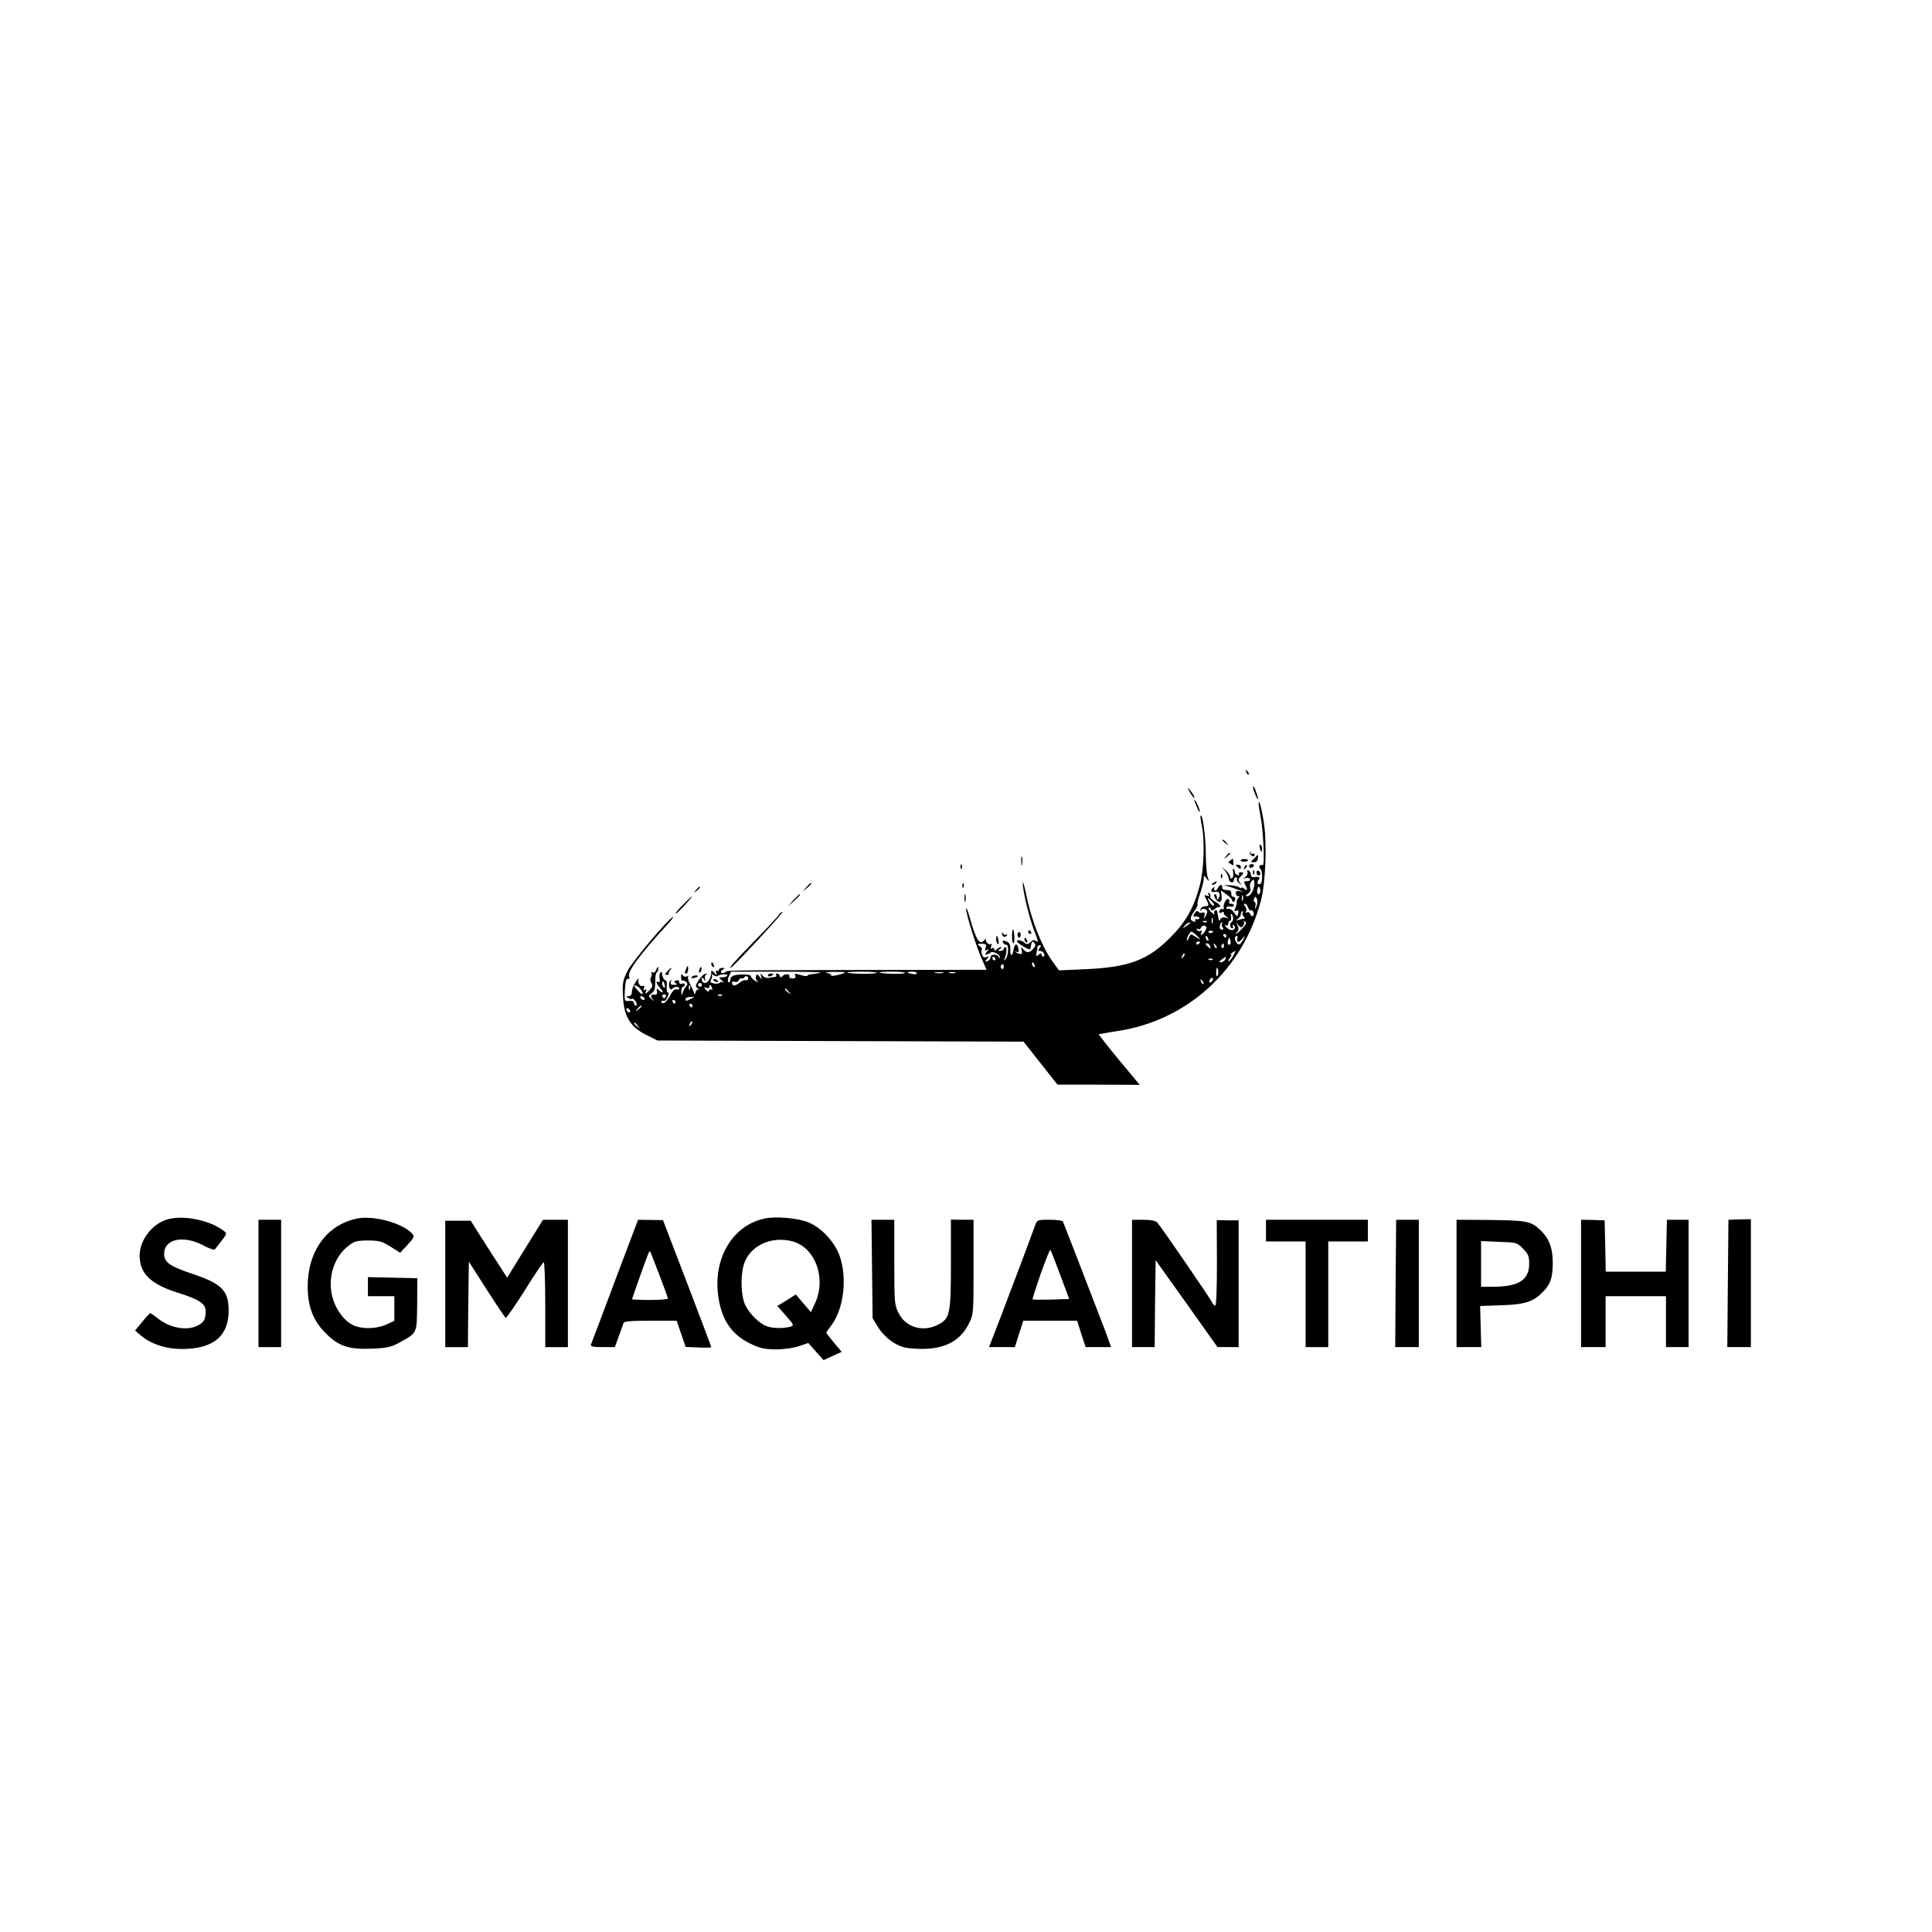 <?xml version="1.0" standalone="no"?>
<!DOCTYPE svg PUBLIC "-//W3C//DTD SVG 20010904//EN"
 "http://www.w3.org/TR/2001/REC-SVG-20010904/DTD/svg10.dtd">
<svg version="1.0" xmlns="http://www.w3.org/2000/svg"
 width="1024pt" height="1024pt" viewBox="0 0 1024 1024"
 preserveAspectRatio="xMidYMid meet">

<g transform="translate(0,1024) scale(0.1,-0.1)"
fill="#000000" stroke="none">
<path d="M6606 6147 c3 -10 9 -15 12 -12 3 3 0 11 -7 18 -10 9 -11 8 -5 -6z"/>
<path d="M6641 6070 c0 -8 6 -28 14 -45 17 -39 18 -21 0 25 -7 19 -14 28 -14
20z"/>
<path d="M6299 6055 c17 -33 31 -51 31 -40 0 6 -10 21 -21 35 -13 17 -17 18
-10 5z"/>
<path d="M6330 5999 c0 -4 7 -22 15 -40 8 -19 14 -27 14 -19 0 14 -28 72 -29
59z"/>
<path d="M6671 5980 c0 -8 4 -35 9 -60 16 -76 25 -274 12 -266 -6 3 -13 2 -16
-3 -4 -5 -2 -12 4 -16 12 -8 13 -72 1 -79 -14 -9 -22 6 -10 21 12 13 2 18 -28
14 -7 -1 -13 5 -13 13 0 8 -5 18 -11 22 -7 4 -10 1 -7 -7 3 -8 -2 -20 -11 -27
-15 -11 -14 -12 0 -6 10 3 20 1 24 -5 3 -7 -2 -11 -15 -11 -17 0 -19 -3 -10
-19 14 -28 12 -36 -5 -21 -8 7 -15 9 -15 5 0 -4 -6 -3 -12 2 -7 5 -29 10 -48
11 l-35 1 35 -10 c19 -6 44 -15 55 -20 18 -8 18 -9 -2 -3 -17 4 -23 1 -23 -10
0 -9 6 -16 13 -16 8 0 8 -3 2 -8 -6 -4 -10 -14 -10 -22 1 -8 -3 -24 -8 -34 -7
-15 -6 -18 6 -13 11 4 13 0 10 -14 -5 -19 -6 -19 -22 4 -9 13 -22 22 -28 20
-7 -3 -13 0 -13 6 0 5 9 8 20 6 11 -2 20 0 20 6 0 5 -7 9 -16 9 -8 0 -13 4 -9
9 3 5 1 12 -5 16 -11 7 -31 -35 -23 -48 2 -4 -1 -6 -8 -5 -6 2 -14 -3 -17 -11
-3 -10 0 -12 14 -7 10 4 15 4 11 0 -4 -4 1 -13 11 -21 16 -12 16 -13 -2 -7
-11 4 -22 1 -27 -7 -6 -10 -9 -11 -10 -1 -1 6 -3 17 -4 22 -1 6 -3 15 -4 21 0
5 -6 7 -11 4 -6 -4 -7 -12 -3 -18 3 -7 -3 -3 -15 7 -12 11 -19 22 -16 25 4 3
9 0 11 -7 4 -10 8 -10 21 0 8 7 18 12 21 10 3 -2 7 0 8 5 2 4 -11 16 -28 25
-17 10 -28 22 -24 27 3 5 0 13 -6 17 -8 5 -9 3 -4 -6 6 -10 4 -12 -8 -7 -16 6
-16 4 -2 -23 15 -30 14 -32 -14 -34 -8 -1 -16 -8 -18 -16 -3 -11 -2 -11 4 -3
5 7 14 9 23 3 11 -7 11 -13 2 -32 -12 -22 -12 -22 -8 -1 3 16 0 20 -11 16 -8
-3 -18 -1 -22 5 -4 7 -11 4 -19 -8 -10 -17 -9 -19 5 -17 10 1 19 -2 20 -8 1
-5 -5 -9 -14 -7 -8 2 -12 -1 -8 -7 3 -7 0 -8 -9 -5 -21 8 -20 20 5 56 12 16
19 31 16 34 -3 3 4 30 14 59 10 30 19 64 19 77 0 21 0 21 15 2 14 -18 15 -17
6 7 -5 15 -10 72 -10 127 -1 91 -17 210 -27 199 -3 -2 0 -24 5 -48 17 -74 13
-236 -9 -318 -31 -121 -74 -197 -159 -282 -119 -119 -220 -156 -451 -166
l-137 -6 -25 34 c-62 82 -119 222 -148 364 -10 50 -19 79 -19 65 -1 -41 36
-192 63 -259 17 -43 21 -59 11 -51 -12 10 -19 10 -33 -3 -14 -13 -21 -14 -30
-5 -13 13 -42 20 -42 10 1 -12 70 -52 71 -42 1 6 3 15 4 20 1 6 3 13 4 17 0 4
6 2 13 -5 9 -9 7 -16 -6 -31 -21 -23 -35 -23 -54 -1 -11 13 -12 12 -7 -7 4
-15 2 -21 -9 -19 -9 1 -19 6 -23 11 -4 4 -2 5 5 0 10 -5 13 -1 10 16 -4 31
-20 31 -25 -1 -6 -40 -19 -43 -18 -4 0 29 -5 38 -22 45 -17 6 -21 5 -17 -6 3
-8 11 -13 17 -12 16 3 12 -62 -4 -77 -8 -7 -10 -7 -6 0 11 20 16 64 6 64 -5 0
-9 -4 -9 -10 0 -5 -8 -10 -17 -10 -15 0 -16 2 -3 10 8 5 10 10 5 10 -6 0 -16
-5 -23 -12 -9 -9 -12 -9 -12 1 0 7 -5 9 -12 5 -8 -5 -9 -2 -4 12 4 10 4 15 0
11 -10 -10 -35 13 -28 27 3 6 -1 3 -8 -6 -26 -31 -44 -2 -79 122 -10 36 -18
55 -18 43 -1 -27 52 -198 85 -270 l23 -53 -680 -1 c-738 -2 -688 -1 -707 -13
-7 -4 -16 -5 -20 -1 -3 3 0 10 8 15 13 8 12 10 -2 10 -10 0 -18 -5 -18 -11 0
-5 -4 -7 -10 -4 -6 4 -7 -1 -4 -12 5 -16 4 -16 -10 1 -9 11 -16 14 -16 8 0
-34 -16 -62 -35 -62 -8 0 -15 8 -15 18 0 15 2 15 11 2 9 -13 10 -13 6 2 -3 9
-1 19 6 22 7 3 6 5 -3 5 -8 0 -24 -15 -36 -33 -19 -30 -20 -34 -5 -45 9 -6 11
-9 4 -6 -6 3 -13 -3 -16 -12 -3 -16 -5 -16 -11 2 -4 11 -14 32 -22 46 -7 14
-10 30 -6 34 4 5 1 5 -7 0 -8 -4 -17 -2 -22 6 -6 10 -9 7 -9 -10 0 -13 3 -22
6 -18 3 3 12 0 19 -6 11 -10 11 -15 0 -27 -7 -8 -15 -24 -18 -35 -4 -15 -5
-13 -6 8 0 15 4 27 9 27 6 0 10 5 10 11 0 6 -7 9 -15 5 -9 -3 -15 0 -15 9 0 9
-6 12 -16 8 -13 -5 -13 -7 -2 -14 9 -6 7 -9 -9 -9 -17 0 -21 4 -17 18 5 13 4
14 -4 3 -13 -18 -3 -56 11 -42 14 14 37 14 37 1 0 -5 -6 -7 -14 -4 -10 4 -22
-8 -35 -34 -11 -21 -27 -39 -35 -39 -8 0 -13 4 -10 9 3 5 9 6 13 3 5 -2 13 7
19 20 7 14 8 25 2 25 -5 0 -8 15 -6 34 1 19 -1 33 -5 30 -7 -4 -23 26 -20 39
1 5 -3 6 -8 3 -5 -4 -8 -18 -5 -32 3 -16 1 -23 -6 -19 -17 11 -11 -10 10 -33
22 -23 14 -31 -9 -9 -10 10 -12 8 -9 -8 2 -14 -2 -19 -14 -17 -21 3 -23 -8 -6
-28 7 -8 4 -7 -7 3 -20 18 -20 18 -1 33 15 10 19 25 19 59 -1 25 3 48 8 51 5
3 9 13 8 22 0 12 -3 10 -10 -6 -5 -14 -13 -20 -20 -16 -7 4 -9 3 -6 -2 3 -6 2
-16 -3 -24 -5 -7 -4 -20 3 -30 8 -14 5 -23 -13 -41 -18 -18 -21 -20 -17 -6 5
12 3 16 -5 11 -7 -5 -9 -2 -5 9 4 11 2 14 -7 11 -15 -6 -29 22 -21 39 3 7 -2
1 -12 -12 -16 -22 -23 -40 -25 -68 -1 -7 -8 -13 -17 -13 -14 0 -14 -2 -1 -9 8
-6 17 -8 22 -5 4 2 12 -5 18 -16 7 -13 7 -20 0 -20 -5 0 -10 6 -10 14 0 9 -9
13 -26 11 -25 -2 -25 -2 -22 59 3 43 7 60 17 58 7 -1 10 2 7 7 -17 26 45 110
213 294 13 15 22 27 19 27 -18 0 -218 -237 -242 -286 -25 -50 -28 -66 -24
-134 4 -106 38 -163 123 -205 l60 -30 970 -3 970 -3 90 -114 90 -114 218 0
218 -1 -110 132 c-60 73 -108 134 -107 136 2 1 46 9 97 17 372 55 667 325 763
695 23 89 31 284 17 393 -11 80 -29 153 -30 117z m-31 -461 c-7 -16 -19 -29
-28 -29 -13 0 -12 2 3 14 12 8 16 19 11 31 -3 10 -1 24 6 33 12 13 13 13 16
-2 2 -10 -2 -31 -8 -47z m40 1 c0 -11 -4 -20 -9 -20 -6 0 -9 9 -8 20 1 11 5
20 9 20 4 0 8 -9 8 -20z m-93 -52 c-3 -7 -5 -2 -5 12 0 14 2 19 5 13 2 -7 2
-19 0 -25z m73 -30 c-10 -23 -10 -23 -6 0 2 12 0 22 -5 22 -4 0 -6 7 -2 16 5
14 7 14 14 1 5 -9 5 -25 -1 -39z m-235 22 c10 -11 13 -20 7 -20 -6 0 -16 9
-22 20 -6 11 -9 20 -7 20 2 0 12 -9 22 -20z m190 -30 c4 -11 10 -18 15 -15 4
3 10 -2 14 -10 3 -8 1 -17 -3 -20 -5 -3 -12 2 -15 11 -3 8 -11 12 -17 8 -8 -4
-9 -3 -5 5 4 6 2 18 -4 26 -8 10 -9 15 -2 15 6 0 14 -9 17 -20z m-28 -27 c-4
-3 -2 -12 4 -20 8 -8 8 -13 1 -13 -6 0 -19 -3 -29 -6 -15 -5 -15 -4 -3 5 8 6
16 15 16 21 2 17 4 20 11 20 3 0 3 -3 0 -7z m-51 -28 c1 -8 -2 -17 -7 -21 -13
-7 -11 -34 2 -34 5 0 7 5 3 12 -4 7 -3 8 5 4 6 -4 9 -12 6 -17 -9 -14 -31 -11
-46 8 -10 11 -10 14 -1 9 7 -4 12 -1 12 8 0 9 4 16 9 16 6 0 8 10 6 21 -3 12
-1 19 2 15 4 -4 8 -13 9 -21z m-109 -27 c-3 -7 -5 -2 -5 12 0 14 2 19 5 13 2
-7 2 -19 0 -25z m-30 6 c-3 -3 -12 -4 -19 -1 -8 3 -5 6 6 6 11 1 17 -2 13 -5z
m187 -35 c-15 -16 -30 -29 -33 -29 -3 0 0 5 7 12 8 8 8 17 1 32 -9 19 -9 20 4
3 12 -14 16 -15 26 -4 6 8 7 18 3 22 -4 5 -1 5 6 1 11 -6 7 -15 -14 -37z
m-275 28 c-2 -1 -13 -9 -24 -17 -19 -14 -19 -14 -6 3 7 9 18 17 24 17 6 0 8
-1 6 -3z m168 -4 c-4 -3 -2 -11 3 -18 7 -8 5 -12 -4 -12 -8 0 -12 7 -11 16 5
22 4 21 12 21 3 0 3 -3 0 -7z m-87 -33 c-14 -25 -32 -36 -23 -14 4 11 3 15 -5
10 -6 -3 -14 -1 -18 5 -4 8 -3 9 5 5 6 -4 14 -1 17 8 3 8 12 12 20 9 10 -4 11
-10 4 -23z m-30 -47 c0 -2 -11 4 -25 13 -24 16 -25 15 -34 -7 -5 -13 -10 -18
-10 -11 -1 7 4 21 11 31 11 18 12 17 35 -2 12 -11 23 -22 23 -24z m70 41 c0
-8 -19 -13 -24 -6 -3 5 1 9 9 9 8 0 15 -2 15 -3z m70 -24 c0 -5 -2 -10 -4 -10
-3 0 -8 5 -11 10 -3 6 -1 10 4 10 6 0 11 -4 11 -10z m-96 -16 c3 -8 2 -12 -4
-9 -6 3 -10 10 -10 16 0 14 7 11 14 -7z m155 9 c-5 -29 3 -33 22 -12 19 23 20
23 10 2 -6 -12 -15 -25 -21 -28 -11 -7 -32 29 -23 39 8 8 13 8 12 -1z m-37
-21 c3 -11 0 -19 -7 -19 -7 0 -10 8 -7 19 2 10 6 18 7 18 1 0 5 -8 7 -18z
m-162 -6 c0 -3 -4 -8 -10 -11 -5 -3 -10 -1 -10 4 0 6 5 11 10 11 6 0 10 -2 10
-4z m-1136 -29 c-5 -15 -3 -18 7 -11 11 6 11 4 0 -10 -12 -15 -12 -17 0 -14 8
2 16 6 19 9 8 11 50 -9 49 -23 0 -10 -2 -10 -6 0 -7 17 -43 15 -43 -2 0 -8 -7
-17 -16 -20 -15 -6 -15 -4 -3 11 12 15 12 16 -3 10 -12 -4 -19 0 -23 14 -4 11
-4 23 -1 26 3 3 -2 12 -11 18 -15 11 -13 13 10 13 23 0 26 -4 21 -21z m1190 7
c5 -14 4 -15 -9 -4 -17 14 -19 20 -6 20 5 0 12 -7 15 -16z m34 -9 c-3 -3 -9 2
-12 12 -6 14 -5 15 5 6 7 -7 10 -15 7 -18z m39 10 c0 -8 -4 -12 -9 -9 -5 3 -6
10 -3 15 9 13 12 11 12 -6z m-977 -10 c-10 -12 -10 -15 3 -15 8 0 17 -7 21
-15 3 -8 1 -15 -4 -15 -6 0 -10 5 -10 11 0 8 -5 8 -15 -1 -13 -11 -15 -9 -11
11 3 13 5 27 5 32 1 4 6 7 12 7 8 0 8 -5 -1 -15z m1024 -45 c-10 -16 -20 -27
-22 -25 -3 3 1 11 8 20 7 8 9 15 4 15 -8 0 16 19 24 20 2 0 -5 -13 -14 -30z
m-263 -3 c-10 -9 -11 -8 -5 6 3 10 9 15 12 12 3 -3 0 -11 -7 -18z m-996 -7 c3
-5 1 -10 -4 -10 -6 0 -11 5 -11 10 0 6 2 10 4 10 3 0 8 -4 11 -10z m1219 -5
c-4 -8 -13 -15 -22 -15 -13 0 -12 3 4 15 24 18 25 18 18 0z m-67 -1 c-3 -3
-12 -4 -19 -1 -8 3 -5 6 6 6 11 1 17 -2 13 -5z m-943 -30 c3 -8 2 -12 -4 -9
-6 3 -10 10 -10 16 0 14 7 11 14 -7z m-164 -10 c0 -8 -5 -12 -10 -9 -6 4 -8
11 -5 16 9 14 15 11 15 -7z m1137 -24 c1 -11 -2 -22 -6 -24 -6 -4 -7 26 -2 42
3 8 7 -1 8 -18z m-2108 -5 c-3 -2 -19 -5 -37 -7 -18 -1 -32 -5 -32 -9 0 -4
-15 -3 -32 2 -41 11 -38 11 -32 -4 3 -8 -3 -13 -16 -13 -11 0 -19 5 -16 11 5
15 -26 15 -37 1 -6 -8 -10 -7 -14 2 -2 6 -9 12 -14 12 -6 0 -8 -4 -5 -8 3 -5
0 -9 -7 -10 -7 0 -21 -3 -32 -5 -11 -2 -26 3 -33 12 -12 14 -13 14 -8 -4 6
-19 5 -19 -8 -2 -11 14 -15 15 -19 4 -3 -8 0 -20 6 -27 8 -8 5 -8 -10 1 -13 8
-23 19 -23 25 0 12 -78 13 -98 0 -7 -4 -12 -14 -12 -22 0 -8 -4 -13 -9 -10 -5
4 -4 17 2 31 l12 25 239 0 c132 0 237 -2 235 -5z m130 1 c-9 -9 -79 -24 -74
-16 3 5 -7 11 -22 13 -16 2 1 5 36 6 35 0 62 -1 60 -3z m168 -2 c-7 -8 -148
-6 -156 1 -2 3 33 5 79 5 46 0 80 -3 77 -6z m150 -1 c-7 -7 -129 -5 -136 3 -2
2 29 4 69 4 40 0 70 -3 67 -7z m63 -2 c0 -4 -11 -6 -25 -3 -14 2 -25 6 -25 8
0 2 11 4 25 4 14 0 25 -4 25 -9z m138 2 c-10 -2 -28 -2 -40 0 -13 2 -5 4 17 4
22 1 32 -1 23 -4z m65 0 c-7 -2 -21 -2 -30 0 -10 3 -4 5 12 5 17 0 24 -2 18
-5z m-1260 -16 c11 10 58 13 52 2 -4 -5 -15 -9 -27 -9 -20 0 -20 0 -1 -17 10
-10 14 -14 7 -10 -7 4 -15 4 -18 -1 -3 -5 -17 -7 -31 -5 -20 4 -23 9 -15 23 5
9 6 21 2 26 -4 5 0 3 9 -4 9 -6 19 -9 22 -5z m161 -18 c-3 -5 -9 -7 -14 -4 -4
2 -19 -4 -32 -15 -24 -18 -38 -18 -38 3 0 5 7 6 15 3 9 -3 18 1 21 9 4 8 10
13 14 10 5 -3 11 -1 15 5 4 6 11 8 16 4 5 -3 7 -10 3 -15z m2458 -11 c-7 -7
-12 -8 -12 -2 0 14 12 26 19 19 2 -3 -1 -11 -7 -17z m-44 -13 c-3 -3 -9 2 -12
12 -6 14 -5 15 5 6 7 -7 10 -15 7 -18z m-2855 -5 c3 -11 1 -18 -4 -14 -5 3 -9
12 -9 20 0 20 7 17 13 -6z m197 0 c0 -5 -4 -10 -10 -10 -5 0 -10 5 -10 10 0 6
5 10 10 10 6 0 10 -4 10 -10z m-319 -31 c13 -26 1 -24 -22 3 -23 26 -24 29 -4
22 9 -4 20 -15 26 -25z m256 9 c-3 -8 -6 -5 -6 6 -1 11 2 17 5 13 3 -3 4 -12
1 -19z m117 6 c3 -8 2 -13 -3 -9 -5 3 -11 0 -13 -6 -2 -7 -9 -5 -17 5 -12 14
-12 16 3 10 9 -3 16 -1 16 5 0 16 7 14 14 -5z m407 -21 c13 -16 12 -17 -3 -4
-17 13 -22 21 -14 21 2 0 10 -8 17 -17z m-651 -23 c0 -5 -4 -10 -10 -10 -5 0
-10 5 -10 10 0 6 5 10 10 10 6 0 10 -4 10 -10z m297 4 c-3 -3 -12 -4 -19 -1
-8 3 -5 6 6 6 11 1 17 -2 13 -5z m-412 -14 c3 -5 2 -10 -4 -10 -5 0 -13 5 -16
10 -3 6 -2 10 4 10 5 0 13 -4 16 -10z m263 5 c-2 -1 -12 -7 -24 -13 -15 -8
-21 -8 -21 1 0 7 11 13 24 13 14 1 23 1 21 -1z m-98 -25 c0 -5 -2 -10 -4 -10
-3 0 -8 5 -11 10 -3 6 -1 10 4 10 6 0 11 -4 11 -10z m90 -20 c0 -5 -2 -10 -4
-10 -3 0 -8 5 -11 10 -3 6 -1 10 4 10 6 0 11 -4 11 -10z m-270 -4 c0 -2 -8
-10 -17 -17 -16 -13 -17 -12 -4 4 13 16 21 21 21 13z m-60 -27 c0 -6 -4 -7
-10 -4 -5 3 -10 11 -10 16 0 6 5 7 10 4 6 -3 10 -11 10 -16z m321 -72 c-10 -9
-11 -8 -5 6 3 10 9 15 12 12 3 -3 0 -11 -7 -18z m-280 -4 c13 -16 12 -17 -3
-4 -17 13 -22 21 -14 21 2 0 10 -8 17 -17z"/>
<path d="M4070 5070 c0 -5 7 -7 15 -4 8 4 15 8 15 10 0 2 -7 4 -15 4 -8 0 -15
-4 -15 -10z"/>
<path d="M3780 5046 c0 -2 7 -7 16 -10 8 -3 12 -2 9 4 -6 10 -25 14 -25 6z"/>
<path d="M6480 5786 c0 -2 8 -10 18 -17 15 -13 16 -12 3 4 -13 16 -21 21 -21
13z"/>
<path d="M6678 5743 c5 -21 7 -23 10 -9 2 10 0 22 -6 28 -6 6 -7 0 -4 -19z"/>
<path d="M6624 5721 c1 -17 26 -28 26 -11 0 6 -4 9 -9 5 -5 -3 -11 0 -14 7 -2
9 -4 8 -3 -1z"/>
<path d="M6499 5703 c-13 -16 -12 -17 4 -4 9 7 17 15 17 17 0 8 -8 3 -21 -13z"/>
<path d="M5413 5675 c0 -22 2 -30 4 -17 2 12 2 30 0 40 -3 9 -5 -1 -4 -23z"/>
<path d="M6646 5689 c-19 -19 -19 -19 0 -19 13 0 20 7 21 20 2 24 3 24 -21 -1z"/>
<path d="M6519 5678 c-8 -7 -12 -12 -10 -11 2 2 10 -2 17 -8 10 -8 13 -6 11
10 -1 12 -2 21 -2 21 -1 0 -8 -6 -16 -12z"/>
<path d="M6576 5681 c-3 -4 4 -7 14 -8 11 -1 22 2 24 6 3 4 -4 7 -14 8 -11 1
-22 -2 -24 -6z"/>
<path d="M5091 5644 c0 -11 3 -14 6 -6 3 7 2 16 -1 19 -3 4 -6 -2 -5 -13z"/>
<path d="M6550 5655 c0 -2 6 -8 13 -14 10 -8 14 -7 14 2 0 8 -6 14 -14 14 -7
0 -13 -1 -13 -2z"/>
<path d="M6596 5643 c-6 -14 -5 -15 5 -6 7 7 10 15 7 18 -3 3 -9 -2 -12 -12z"/>
<path d="M6620 5650 c0 -5 4 -10 9 -10 6 0 13 5 16 10 3 6 -1 10 -9 10 -9 0
-16 -4 -16 -10z"/>
<path d="M6493 5624 c10 -12 19 -31 20 -41 1 -22 27 -28 27 -6 0 7 5 13 11 13
5 0 8 -4 5 -9 -3 -5 2 -15 12 -22 15 -13 16 -12 4 2 -10 14 -10 20 3 32 19 19
19 24 0 24 -8 0 -11 -5 -8 -10 3 -5 0 -8 -8 -5 -8 3 -14 10 -14 16 0 5 -3 14
-7 17 -4 4 -5 -4 -2 -18 2 -14 0 -29 -6 -32 -5 -3 -10 0 -10 8 0 8 -10 22 -22
33 l-23 19 18 -21z"/>
<path d="M6641 5614 c0 -11 3 -14 6 -6 3 7 2 16 -1 19 -3 4 -6 -2 -5 -13z"/>
<path d="M6660 5616 c0 -9 5 -16 10 -16 6 0 10 4 10 9 0 6 -4 13 -10 16 -5 3
-10 -1 -10 -9z"/>
<path d="M6471 5594 c0 -11 3 -14 6 -6 3 7 2 16 -1 19 -3 4 -6 -2 -5 -13z"/>
<path d="M6430 5560 c-9 -6 -10 -10 -3 -10 6 0 15 5 18 10 8 12 4 12 -15 0z"/>
<path d="M4274 5538 l-19 -23 23 19 c21 18 27 26 19 26 -2 0 -12 -10 -23 -22z"/>
<path d="M5101 5544 c0 -11 3 -14 6 -6 3 7 2 16 -1 19 -3 4 -6 -2 -5 -13z"/>
<path d="M6456 5535 c-3 -8 -10 -15 -16 -15 -6 0 -8 5 -4 12 4 7 3 8 -4 4 -19
-12 -14 -29 7 -23 22 6 33 -13 20 -34 -7 -11 -9 -11 -9 4 0 9 -5 17 -10 17 -7
0 -7 -6 0 -20 17 -32 39 -25 35 10 l-4 31 29 -21 c17 -12 30 -26 30 -31 0 -5
4 -9 8 -9 5 0 9 7 9 14 0 8 -5 14 -11 13 -6 -1 -10 6 -10 16 1 9 -3 18 -10 18
-6 1 -18 2 -26 3 -8 0 -14 7 -12 14 3 17 -15 15 -22 -3z"/>
<path d="M3689 5523 c-13 -16 -12 -17 4 -4 16 13 21 21 13 21 -2 0 -10 -8 -17
-17z"/>
<path d="M5112 5480 c0 -19 2 -27 5 -17 2 9 2 25 0 35 -3 9 -5 1 -5 -18z"/>
<path d="M4204 5468 l-29 -33 33 29 c30 28 37 36 29 36 -2 0 -16 -15 -33 -32z"/>
<path d="M3620 5445 c-24 -24 -42 -46 -39 -48 2 -2 24 19 48 45 55 61 50 63
-9 3z"/>
<path d="M4127 5390 c-8 -12 -66 -74 -129 -138 -105 -108 -135 -142 -125 -142
9 0 279 291 274 296 -3 3 -12 -4 -20 -16z"/>
<path d="M5364 5279 c-1 -21 3 -39 7 -39 8 0 7 66 -2 74 -2 2 -5 -13 -5 -35z"/>
<path d="M5450 5300 c0 -5 5 -10 11 -10 5 0 7 5 4 10 -3 6 -8 10 -11 10 -2 0
-4 -4 -4 -10z"/>
<path d="M5311 5293 c-1 -17 16 -25 25 -12 4 7 3 9 -4 5 -5 -3 -13 0 -15 6 -4
9 -6 10 -6 1z"/>
<path d="M5393 5285 c0 -8 4 -15 9 -15 4 0 8 7 8 15 0 8 -4 15 -8 15 -5 0 -9
-7 -9 -15z"/>
<path d="M5280 5261 c0 -11 4 -22 9 -25 4 -3 6 6 3 19 -5 30 -12 33 -12 6z"/>
<path d="M5430 5261 c0 -6 4 -13 10 -16 6 -3 7 1 4 9 -7 18 -14 21 -14 7z"/>
<path d="M3770 5131 c0 -6 4 -13 10 -16 6 -3 7 1 4 9 -7 18 -14 21 -14 7z"/>
<path d="M3636 5104 c-8 -20 -8 -24 2 -24 4 0 8 9 9 20 2 24 -3 26 -11 4z"/>
<path d="M3707 5101 c-4 -17 -3 -21 5 -13 5 5 8 16 6 23 -3 8 -7 3 -11 -10z"/>
<path d="M3537 5092 c-15 -16 -15 -19 -2 -19 8 0 13 3 10 5 -3 3 0 11 6 19 17
20 5 16 -14 -5z"/>
<path d="M3666 5061 c-4 -5 3 -7 14 -4 23 6 26 13 6 13 -8 0 -17 -4 -20 -9z"/>
<path d="M895 3779 c-83 -19 -154 -108 -155 -192 0 -96 56 -152 200 -198 118
-37 150 -59 150 -99 0 -42 -9 -59 -41 -75 -57 -30 -146 -15 -211 36 -20 16
-39 29 -42 29 -2 0 -22 -21 -42 -46 l-38 -46 34 -29 c54 -44 130 -69 213 -69
168 0 250 68 249 207 -1 104 -38 140 -197 193 -116 39 -145 60 -145 105 0 78
101 100 206 45 31 -17 60 -27 63 -22 3 4 19 25 36 46 28 37 29 39 10 53 -71
54 -204 83 -290 62z"/>
<path d="M1890 3781 c-148 -31 -247 -156 -258 -326 -7 -121 20 -206 91 -278
70 -72 125 -91 251 -85 76 3 99 8 141 31 98 54 94 46 96 203 l1 139 -131 3
-131 3 0 -51 0 -50 70 0 70 0 0 -65 0 -66 -42 -19 c-50 -23 -125 -26 -171 -6
-48 20 -94 78 -113 144 -31 103 4 219 84 280 30 23 45 27 102 27 58 0 74 -4
119 -32 l52 -33 39 42 c36 40 38 44 23 61 -51 55 -206 97 -293 78z"/>
<path d="M4050 3781 c-163 -36 -266 -202 -245 -395 14 -132 68 -217 169 -266
53 -26 75 -31 137 -32 44 0 94 7 123 17 l50 17 40 -45 41 -46 48 22 48 22 -41
49 c-22 26 -40 50 -40 53 0 2 12 20 26 38 67 88 86 255 43 372 -28 73 -94 144
-161 173 -56 24 -177 35 -238 21z m152 -121 c119 -33 178 -194 119 -325 l-23
-50 -40 47 -40 47 -49 -31 -49 -30 45 -51 c44 -50 45 -52 23 -59 -37 -10 -94
-9 -125 3 -40 15 -92 67 -114 114 -21 45 -25 147 -8 208 28 102 145 159 261
127z"/>
<path d="M1370 3438 l0 -338 60 0 60 0 0 338 0 337 -60 0 -60 0 0 -337z"/>
<path d="M2783 3622 l-95 -154 -67 104 c-37 57 -80 124 -96 150 l-30 48 -67 0
-68 0 0 -335 0 -335 60 0 60 0 2 227 3 226 94 -147 c52 -81 98 -149 101 -151
4 -2 49 63 101 145 51 83 97 150 101 150 4 0 8 -101 8 -225 l0 -225 60 0 60 0
0 338 0 337 -66 0 -66 0 -95 -153z"/>
<path d="M3259 3450 c-67 -179 -124 -331 -127 -337 -3 -10 13 -13 61 -13 l66
0 21 58 c11 31 23 63 25 70 3 9 41 12 143 12 l138 0 24 -69 24 -70 68 -3 c37
-2 68 -1 68 2 0 3 -58 155 -128 339 l-128 334 -66 1 -66 1 -123 -325z m235 35
c25 -66 46 -123 46 -127 0 -5 -43 -8 -95 -8 -52 0 -95 2 -95 4 0 4 71 204 85
239 4 10 9 17 10 15 2 -2 24 -57 49 -123z"/>
<path d="M4622 3514 l3 -261 30 -49 c19 -30 49 -60 79 -79 42 -25 62 -31 129
-34 135 -6 224 37 271 131 26 52 26 53 26 302 l0 251 -60 0 -60 1 0 -236 c0
-265 -5 -290 -70 -322 -79 -40 -170 -13 -207 62 -22 42 -23 56 -23 270 l0 225
-61 0 -60 0 3 -261z"/>
<path d="M5490 3755 c-4 -11 -32 -87 -63 -170 -31 -82 -85 -225 -120 -317
l-65 -168 69 0 68 0 22 70 23 70 142 0 143 0 22 -70 23 -70 68 0 67 0 -28 78
c-23 60 -209 543 -227 587 -2 6 -34 10 -70 10 -58 1 -67 -2 -74 -20z m129
-271 l48 -129 -95 -3 c-52 -1 -96 -1 -99 1 -2 2 18 63 43 136 26 72 49 130 51
127 2 -2 26 -62 52 -132z"/>
<path d="M6000 3438 l0 -338 60 0 60 0 2 231 3 230 164 -230 164 -231 56 0 56
0 0 336 0 336 -58 0 -58 1 1 -227 c0 -133 -3 -226 -9 -226 -5 0 -11 6 -14 13
-6 16 -275 408 -293 427 -10 10 -35 15 -74 15 l-60 0 0 -337z"/>
<path d="M6710 3718 l0 -58 105 0 105 0 0 -280 0 -280 60 0 60 0 0 280 0 280
105 0 105 0 0 58 0 57 -270 0 -270 0 0 -57z"/>
<path d="M7400 3775 c0 0 -1 -152 -3 -338 l-2 -337 63 0 62 0 0 338 0 337 -60
0 c-33 0 -60 0 -60 0z"/>
<path d="M7720 3438 l0 -338 66 0 65 0 -3 109 -3 109 115 4 c126 4 169 19 222
75 37 39 48 74 48 151 0 81 -22 134 -73 179 -46 41 -70 45 -271 47 l-166 1 0
-337z m352 184 c28 -28 33 -39 33 -81 0 -85 -57 -121 -189 -121 l-66 0 0 121
0 121 95 -4 c92 -3 96 -4 127 -36z"/>
<path d="M8380 3438 l0 -338 65 0 65 0 0 135 0 135 160 0 160 0 0 -135 0 -135
60 0 60 0 0 338 0 337 -58 0 -57 0 -3 -137 -3 -138 -159 0 -159 0 -3 136 -3
136 -63 2 -62 1 0 -337z"/>
<path d="M9158 3437 l-3 -337 63 0 62 0 0 339 0 339 -60 -1 -59 -2 -3 -338z"/>
</g>
</svg>
